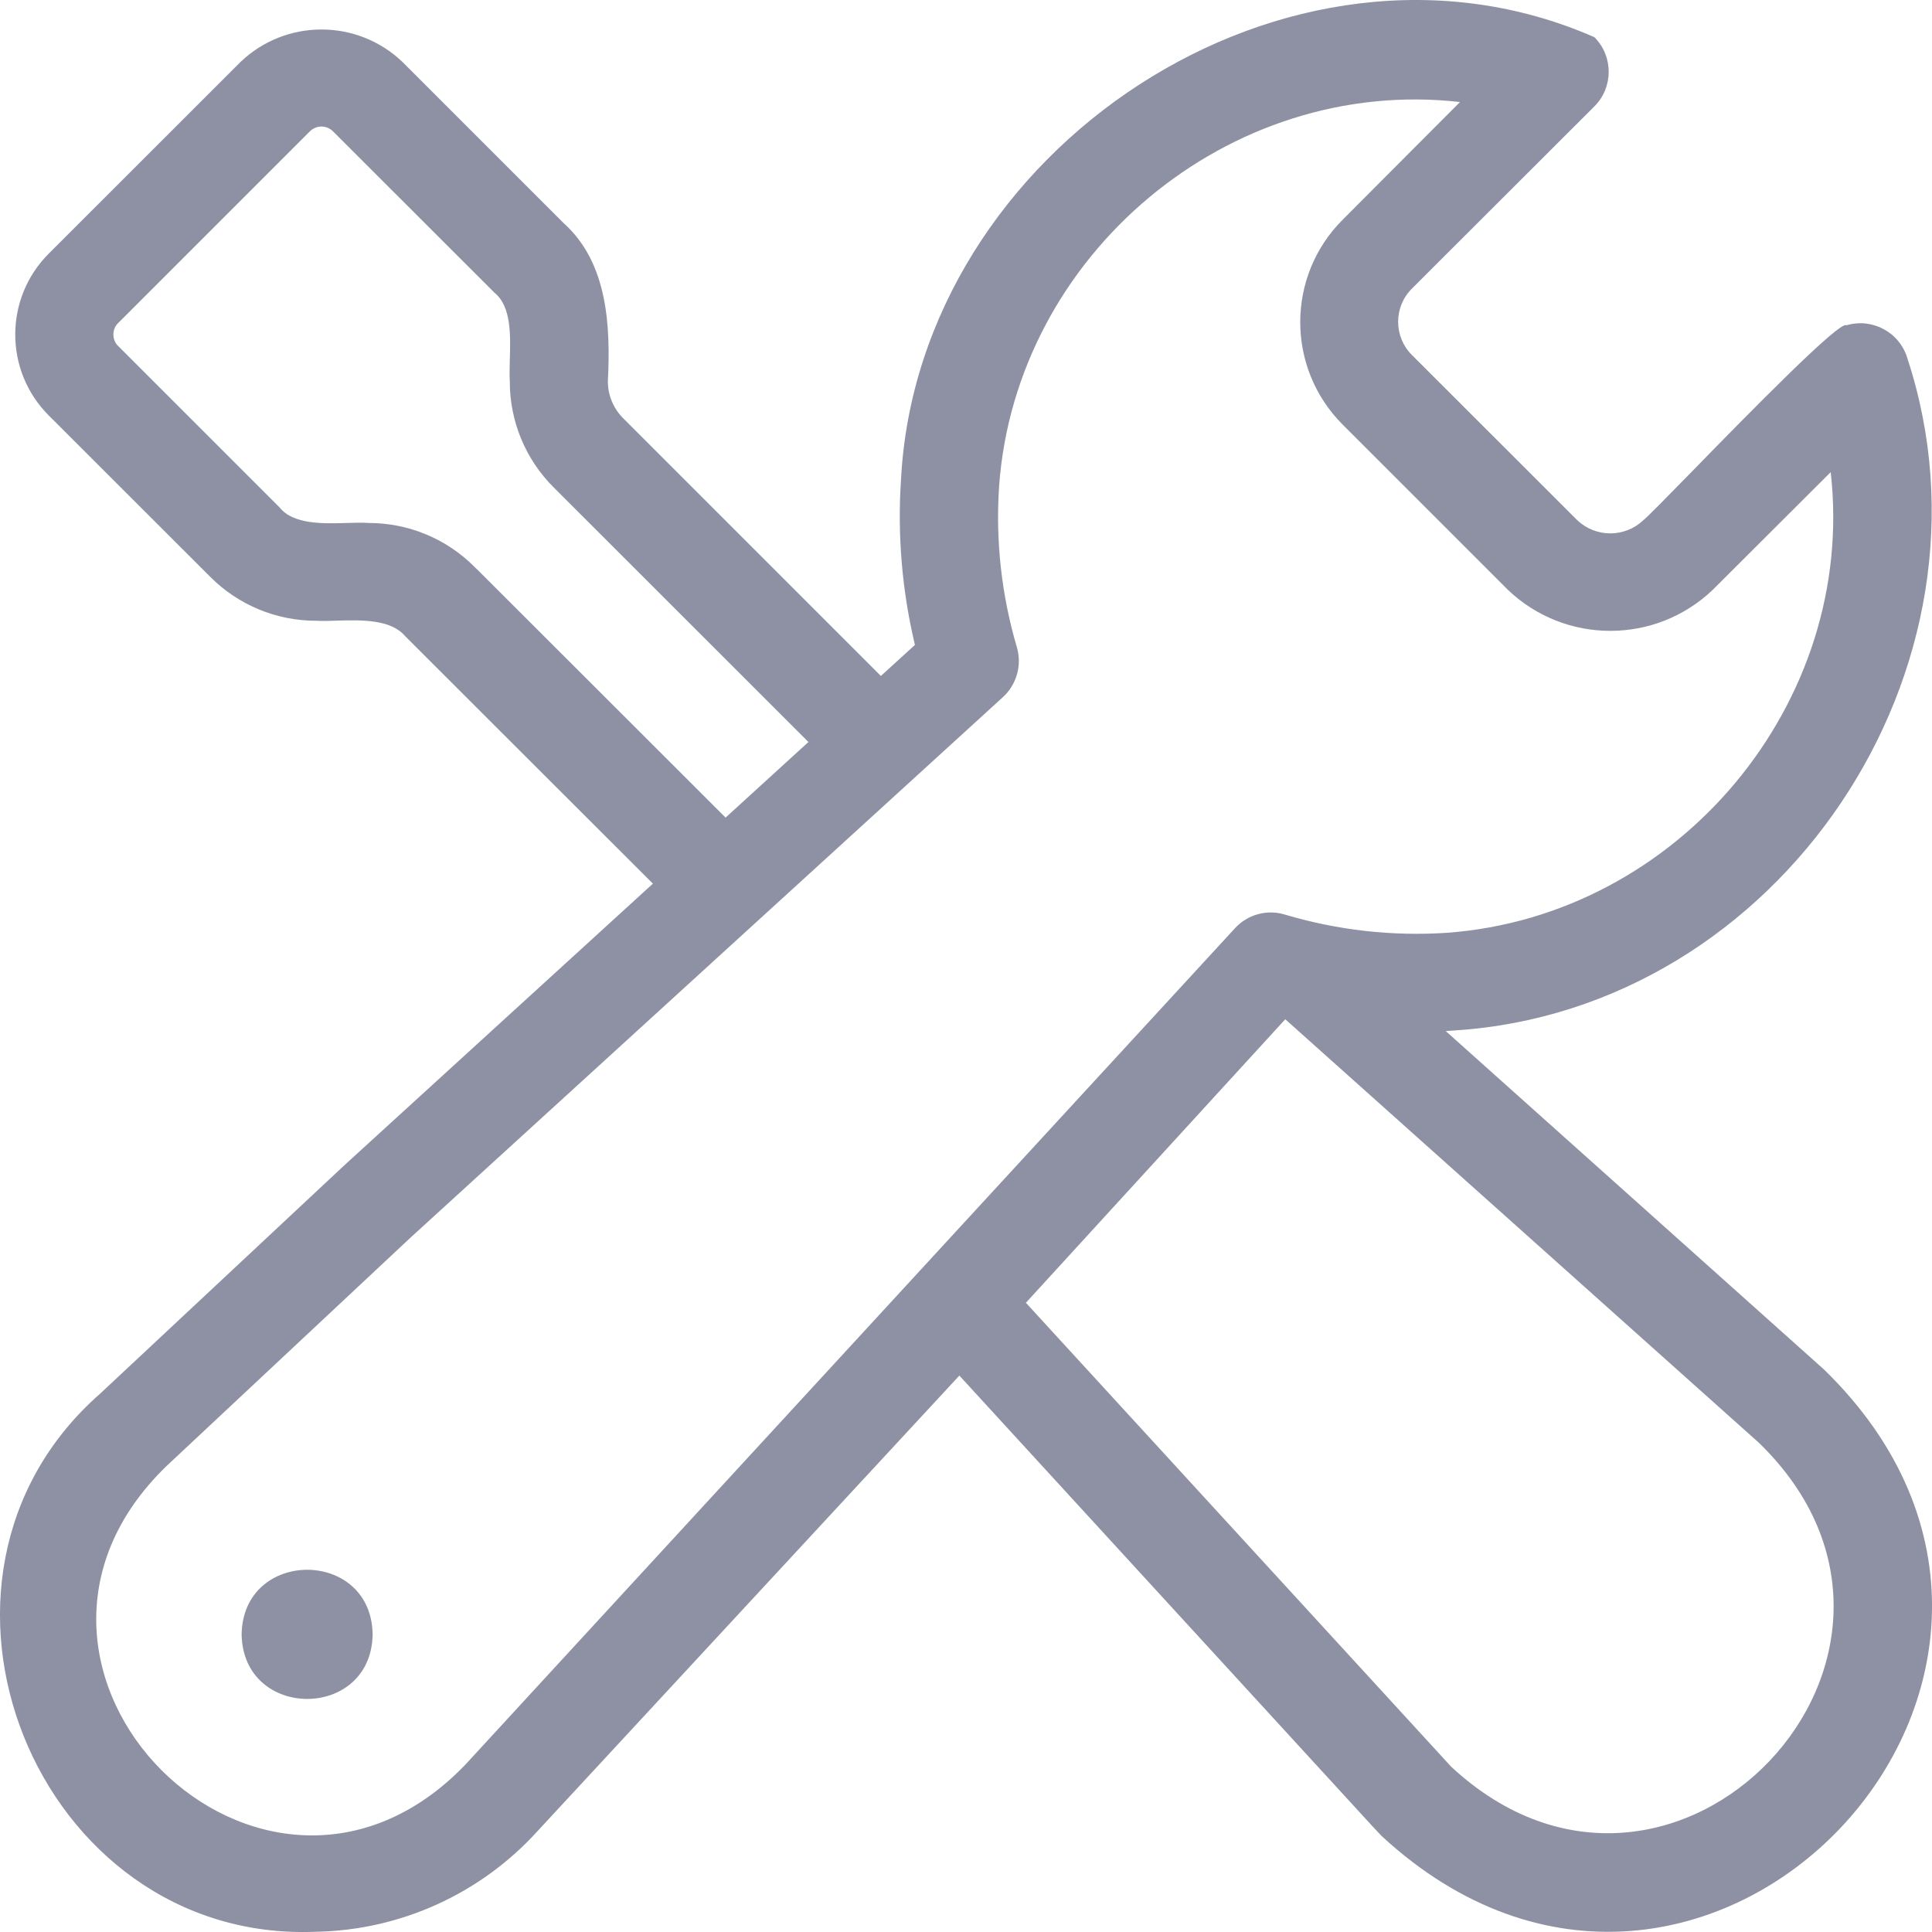 <svg width="16" height="16" viewBox="0 0 16 16" fill="none" xmlns="http://www.w3.org/2000/svg">
<path fill-rule="evenodd" clip-rule="evenodd" d="M11.973 8.539L15.106 11.342C17.696 13.861 14.098 17.662 11.441 15.204L11.365 15.123L7.945 11.392L4.453 15.163C3.982 15.683 3.318 15.985 2.617 15.998C0.297 16.094 -0.92 13.075 0.83 11.541L2.852 9.65L5.407 7.318C5.17 7.081 4.885 6.796 4.596 6.508C4.13 6.043 3.655 5.568 3.356 5.269C3.237 5.127 2.99 5.134 2.787 5.14C2.727 5.142 2.67 5.144 2.622 5.141C2.291 5.142 1.974 5.011 1.741 4.777L0.403 3.44C0.034 3.07 0.034 2.471 0.403 2.101L1.993 0.512C2.368 0.155 2.957 0.155 3.332 0.512L4.67 1.85C5.034 2.177 5.057 2.703 5.034 3.158C5.034 3.273 5.08 3.383 5.161 3.464L7.295 5.598L7.577 5.341C7.47 4.891 7.431 4.429 7.462 3.968C7.605 1.238 10.675 -0.801 13.204 0.308C13.362 0.466 13.362 0.723 13.204 0.881L11.692 2.391C11.541 2.542 11.541 2.788 11.692 2.939L13.061 4.307C13.215 4.454 13.457 4.454 13.61 4.307C13.633 4.292 13.794 4.128 14.008 3.909C14.489 3.416 15.24 2.649 15.291 2.694C15.506 2.63 15.732 2.752 15.796 2.967C16.637 5.528 14.744 8.363 12.043 8.534C12.02 8.536 11.996 8.537 11.973 8.539ZM10.644 8.441L8.496 10.789L12.017 14.63C13.852 16.339 16.365 13.692 14.566 11.948L10.644 8.441ZM6.401 7.511L8.305 5.774C8.42 5.669 8.465 5.508 8.421 5.359C8.294 4.928 8.244 4.478 8.274 4.029C8.41 2.111 10.176 0.627 12.091 0.845L11.119 1.82C10.651 2.288 10.651 3.047 11.119 3.516L12.487 4.884C12.962 5.338 13.71 5.338 14.185 4.884L15.161 3.91C15.378 5.821 13.9 7.585 11.983 7.725C11.532 7.755 11.078 7.704 10.644 7.575C10.494 7.528 10.33 7.573 10.225 7.69L3.853 14.615C2.178 16.355 -0.354 13.82 1.378 12.142L3.398 10.251L6.38 7.53C6.387 7.524 6.394 7.518 6.401 7.511ZM3.963 4.727C4.49 5.254 5.5 6.263 6.009 6.771L6.695 6.145L4.587 4.038C4.352 3.805 4.221 3.488 4.222 3.158C4.219 3.108 4.22 3.048 4.222 2.983C4.228 2.782 4.236 2.538 4.096 2.425L2.757 1.087C2.705 1.035 2.62 1.035 2.567 1.087L0.978 2.676C0.926 2.725 0.926 2.815 0.978 2.865L2.316 4.203C2.429 4.344 2.673 4.337 2.874 4.331C2.939 4.329 3 4.327 3.05 4.331C3.381 4.33 3.698 4.461 3.931 4.696L3.963 4.727ZM2.001 13.535C2.013 14.248 3.075 14.248 3.086 13.535C3.075 12.822 2.013 12.822 2.001 13.535Z" fill="#8D91A3"/>
</svg>
